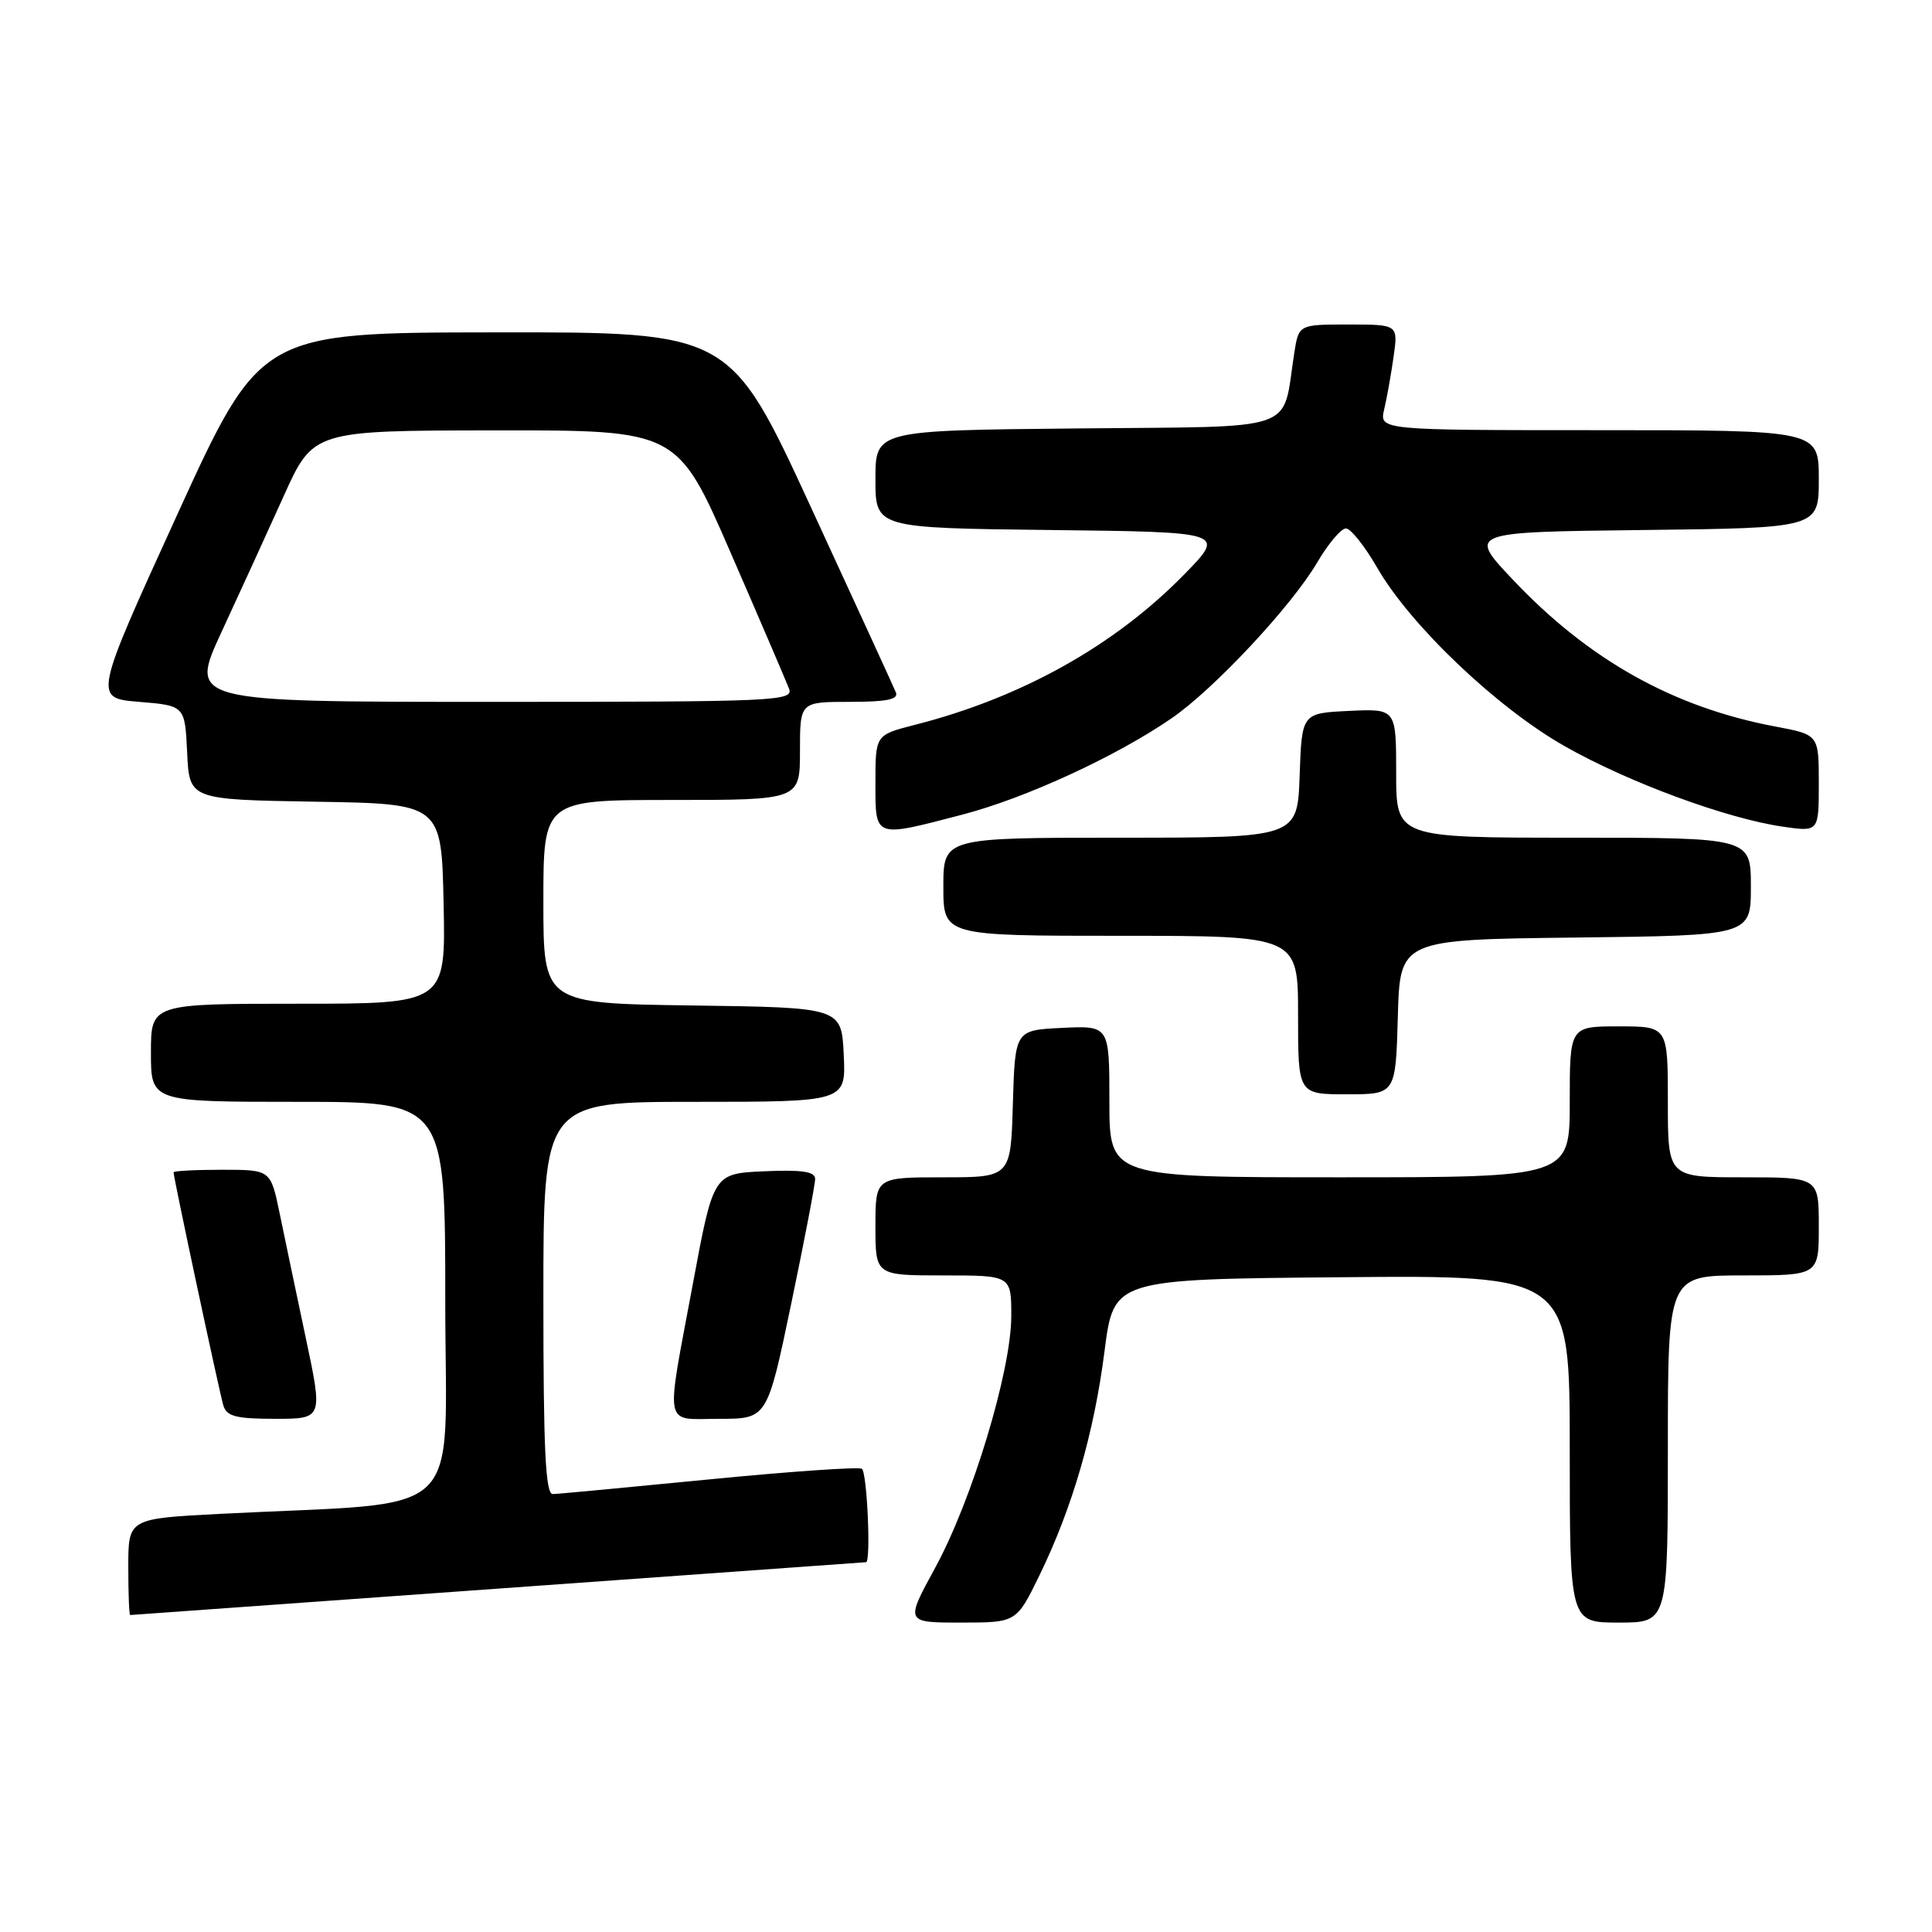 <?xml version="1.0" encoding="UTF-8" standalone="no"?>
<!DOCTYPE svg PUBLIC "-//W3C//DTD SVG 1.1//EN" "http://www.w3.org/Graphics/SVG/1.1/DTD/svg11.dtd" >
<svg xmlns="http://www.w3.org/2000/svg" xmlns:xlink="http://www.w3.org/1999/xlink" version="1.1" viewBox="0 0 256 256">
 <g >
 <path fill="currentColor"
d=" M 137.73 208.75 C 142.10 199.77 144.97 189.90 146.36 179.00 C 147.58 169.50 147.58 169.50 177.79 169.24 C 208.00 168.97 208.00 168.97 208.00 191.99 C 208.00 215.00 208.00 215.00 214.50 215.00 C 221.00 215.00 221.00 215.00 221.00 192.00 C 221.00 169.00 221.00 169.00 231.00 169.00 C 241.00 169.00 241.00 169.00 241.00 162.50 C 241.00 156.00 241.00 156.00 231.00 156.00 C 221.00 156.00 221.00 156.00 221.00 146.00 C 221.00 136.00 221.00 136.00 214.50 136.00 C 208.00 136.00 208.00 136.00 208.00 146.00 C 208.00 156.00 208.00 156.00 177.50 156.00 C 147.00 156.00 147.00 156.00 147.00 145.95 C 147.00 135.90 147.00 135.90 140.75 136.20 C 134.50 136.50 134.50 136.50 134.21 146.25 C 133.93 156.00 133.93 156.00 124.96 156.00 C 116.00 156.00 116.00 156.00 116.00 162.50 C 116.00 169.00 116.00 169.00 125.00 169.00 C 134.00 169.00 134.00 169.00 134.00 174.37 C 134.00 181.61 128.81 198.77 123.91 207.75 C 119.95 215.00 119.95 215.00 127.32 215.00 C 134.68 215.00 134.68 215.00 137.73 208.75 Z  M 66.00 210.50 C 92.67 208.58 114.61 207.00 114.75 207.00 C 115.43 207.00 114.89 195.05 114.20 194.62 C 113.75 194.35 104.64 194.98 93.95 196.03 C 83.25 197.08 73.94 197.96 73.25 197.97 C 72.28 197.99 72.00 192.15 72.00 172.00 C 72.00 146.00 72.00 146.00 92.05 146.00 C 112.10 146.00 112.10 146.00 111.80 139.75 C 111.50 133.50 111.50 133.50 91.75 133.23 C 72.00 132.96 72.00 132.96 72.00 119.48 C 72.00 106.00 72.00 106.00 89.00 106.00 C 106.00 106.00 106.00 106.00 106.00 99.50 C 106.00 93.00 106.00 93.00 112.61 93.00 C 117.50 93.00 119.08 92.68 118.71 91.75 C 118.43 91.06 113.37 80.04 107.47 67.25 C 96.75 44.00 96.75 44.00 65.62 44.04 C 34.50 44.07 34.50 44.07 23.44 68.29 C 12.39 92.50 12.39 92.50 18.44 93.00 C 24.50 93.50 24.50 93.50 24.80 99.73 C 25.09 105.95 25.09 105.95 41.80 106.23 C 58.50 106.50 58.50 106.50 58.78 119.75 C 59.06 133.00 59.06 133.00 39.53 133.00 C 20.00 133.00 20.00 133.00 20.00 139.50 C 20.00 146.00 20.00 146.00 39.50 146.00 C 59.00 146.00 59.00 146.00 59.00 172.39 C 59.00 202.07 62.36 198.89 29.25 200.59 C 17.00 201.22 17.00 201.22 17.00 207.61 C 17.00 211.12 17.11 214.00 17.25 214.00 C 17.39 214.00 39.33 212.42 66.00 210.50 Z  M 40.51 177.25 C 39.26 171.34 37.70 163.91 37.05 160.75 C 35.86 155.00 35.86 155.00 29.43 155.00 C 25.89 155.00 23.00 155.15 23.00 155.34 C 23.00 156.06 29.09 184.58 29.60 186.25 C 30.04 187.68 31.31 188.00 36.46 188.00 C 42.79 188.00 42.79 188.00 40.51 177.25 Z  M 104.84 172.75 C 106.59 164.36 108.02 156.92 108.01 156.20 C 108.00 155.24 106.26 154.98 101.27 155.20 C 94.53 155.50 94.53 155.50 91.83 170.00 C 88.16 189.71 87.82 188.00 95.33 188.00 C 101.66 188.00 101.66 188.00 104.84 172.75 Z  M 185.22 134.75 C 185.50 124.50 185.50 124.50 208.75 124.23 C 232.00 123.96 232.00 123.96 232.00 117.48 C 232.00 111.00 232.00 111.00 208.50 111.00 C 185.00 111.00 185.00 111.00 185.00 102.45 C 185.00 93.90 185.00 93.90 178.75 94.20 C 172.50 94.50 172.50 94.50 172.21 102.75 C 171.92 111.00 171.92 111.00 148.46 111.00 C 125.00 111.00 125.00 111.00 125.00 117.50 C 125.00 124.00 125.00 124.00 148.50 124.00 C 172.00 124.00 172.00 124.00 172.00 134.50 C 172.00 145.00 172.00 145.00 178.47 145.00 C 184.93 145.00 184.93 145.00 185.22 134.75 Z  M 127.56 107.93 C 135.91 105.75 147.92 100.22 155.25 95.17 C 160.88 91.30 171.15 80.30 174.54 74.52 C 176.00 72.04 177.71 70.01 178.35 70.02 C 178.98 70.03 180.85 72.38 182.50 75.25 C 186.89 82.87 198.36 93.79 207.34 98.88 C 215.78 103.67 228.80 108.47 236.25 109.54 C 241.00 110.23 241.00 110.23 241.00 103.79 C 241.00 97.35 241.00 97.35 235.25 96.27 C 221.73 93.73 210.50 87.44 200.45 76.80 C 194.50 70.50 194.50 70.50 217.75 70.23 C 241.00 69.96 241.00 69.96 241.00 63.48 C 241.00 57.00 241.00 57.00 211.88 57.00 C 182.77 57.00 182.77 57.00 183.41 54.25 C 183.77 52.74 184.33 49.59 184.66 47.25 C 185.26 43.00 185.26 43.00 178.68 43.00 C 172.09 43.00 172.09 43.00 171.50 46.75 C 169.82 57.45 172.64 56.47 142.71 56.77 C 116.00 57.03 116.00 57.03 116.00 63.50 C 116.00 69.96 116.00 69.96 139.20 70.23 C 162.40 70.50 162.40 70.50 156.95 76.08 C 147.71 85.54 135.36 92.44 121.25 96.04 C 116.00 97.38 116.00 97.38 116.00 103.69 C 116.00 111.12 115.73 111.02 127.56 107.93 Z  M 29.35 83.75 C 31.71 78.66 35.41 70.57 37.57 65.78 C 41.50 57.05 41.50 57.05 65.63 57.03 C 89.76 57.00 89.76 57.00 96.82 73.25 C 100.71 82.19 104.18 90.29 104.55 91.25 C 105.18 92.90 102.89 93.00 65.14 93.00 C 25.07 93.00 25.07 93.00 29.35 83.75 Z "/>
</g>
</svg>